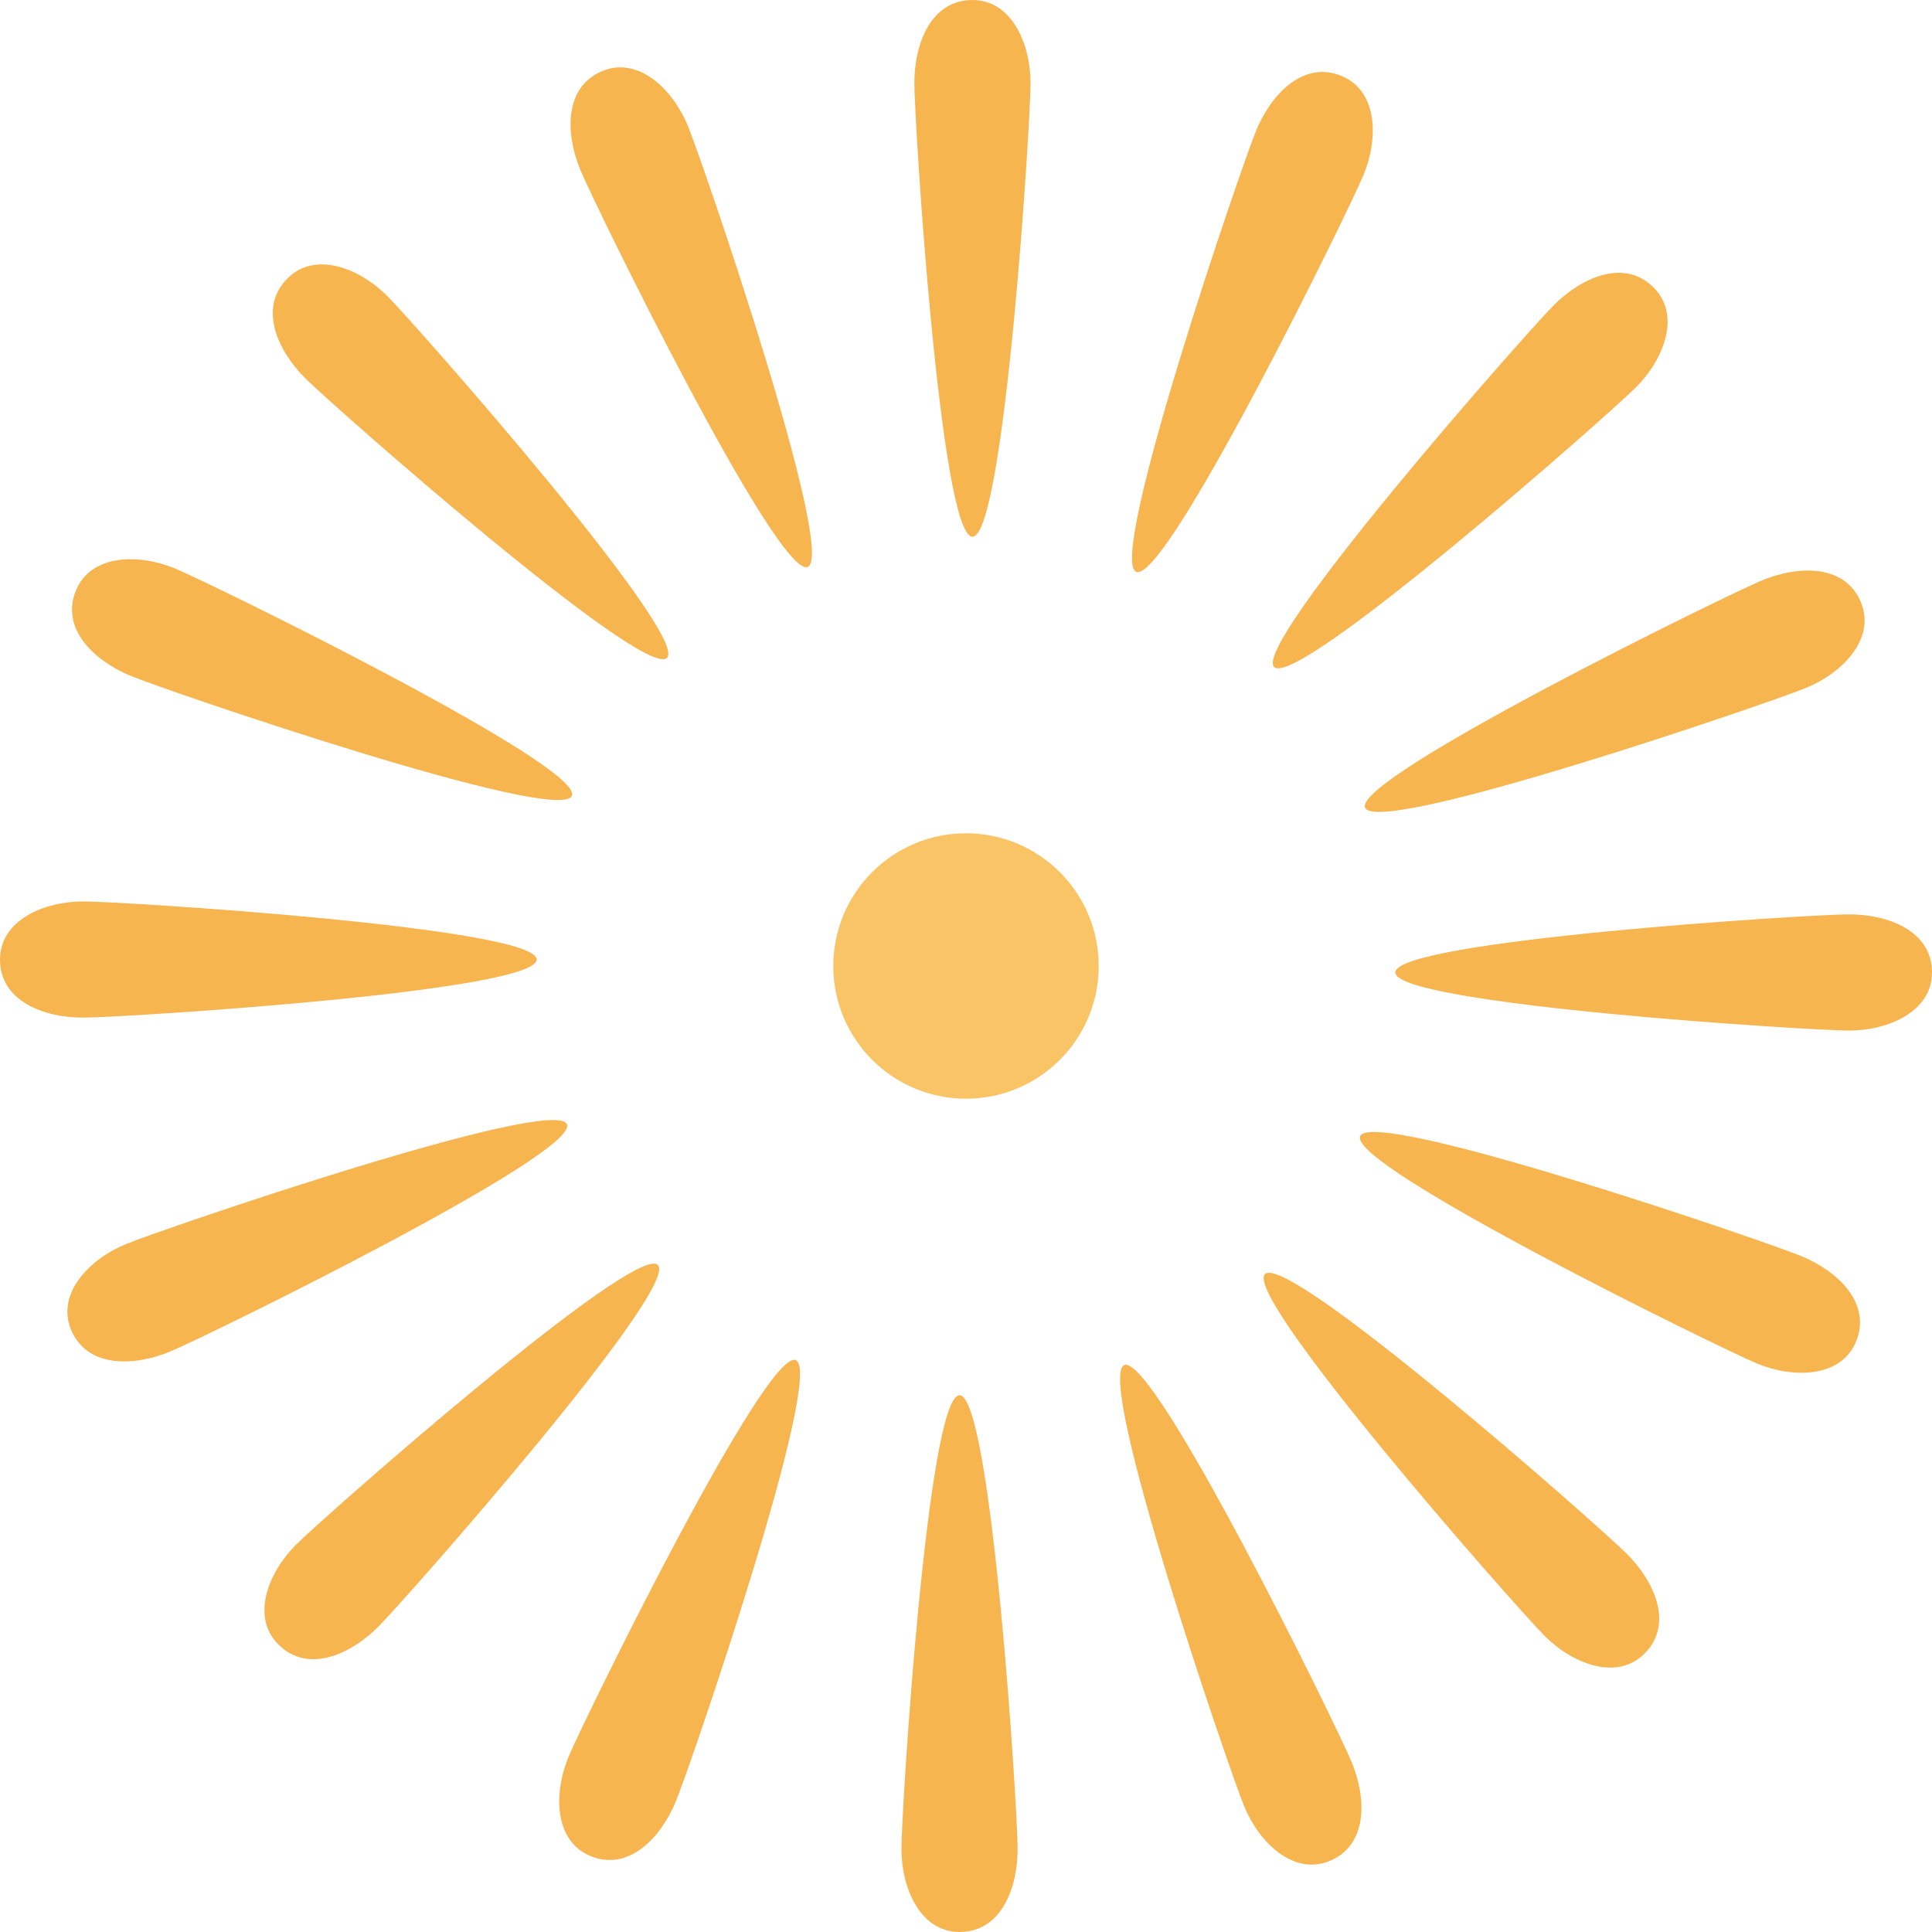 <svg id="_Слой_2" xmlns="http://www.w3.org/2000/svg" width="1080" height="1080" viewBox="0 0 1080 1080"><g id="Firework02_533729100"><g id="Firework02_533729100-2"><g><path d="M576.09 46.39c0 21.96-14.54 253.63-32.48 253.63s-32.48-231.67-32.48-253.63S520.41.0 543.61.0c21.87.0 32.48 24.43 32.48 46.39z" fill="#f7b550"/><path d="M384.45 70.16c8.4 20.29 83.63 239.89 67.06 246.75-16.57 6.87-118.67-201.6-127.07-221.9-8.4-20.29-9.19-46.41 12.25-55.29 20.2-8.37 39.35 10.14 47.76 30.44z" fill="#f7b550"/><path d="M216.49 165.45c15.52 15.53 169.06 189.63 156.38 202.31-12.69 12.69-186.78-140.85-202.31-156.38-15.53-15.53-26.25-39.37-9.85-55.77 15.47-15.46 40.25-5.69 55.78 9.84z" fill="#f7b550"/><path d="M97.78 317.76c20.29 8.41 228.76 110.5 221.9 127.07-6.86 16.57-226.46-58.65-246.76-67.06-20.29-8.4-39.31-26.33-30.44-47.76 8.37-20.21 35-20.66 55.3-12.25z" fill="#f7b550"/><path d="M46.39 503.91c21.97.0 253.63 14.54 253.63 32.48s-231.66 32.48-253.63 32.48S0 559.59.0 536.39c0-21.87 24.43-32.48 46.39-32.48z" fill="#f7b550"/><path d="M70.16 695.55c20.29-8.4 239.89-83.63 246.76-67.06 6.86 16.57-201.61 118.67-221.9 127.07-20.29 8.4-46.41 9.18-55.29-12.25-8.37-20.2 10.14-39.35 30.44-47.76z" fill="#f7b550"/><path d="M165.45 863.51c15.53-15.53 189.63-169.06 202.31-156.38S226.91 893.91 211.38 909.44c-15.53 15.53-39.37 26.25-55.77 9.84-15.46-15.46-5.69-40.24 9.84-55.77z" fill="#f7b550"/><path d="M317.76 982.22c8.41-20.29 110.5-228.76 127.07-221.9 16.57 6.86-58.65 226.46-67.06 246.76-8.4 20.29-26.33 39.31-47.76 30.44-20.2-8.37-20.66-35-12.25-55.3z" fill="#f7b550"/><path d="M503.91 1033.61c0-21.97 14.54-253.64 32.48-253.64s32.48 231.67 32.48 253.64-9.28 46.39-32.48 46.39c-21.88.0-32.48-24.43-32.48-46.39z" fill="#f7b550"/><path d="M695.56 1009.84c-8.41-20.29-83.63-239.89-67.06-246.76 16.57-6.86 118.66 201.61 127.06 221.9 8.41 20.29 9.19 46.41-12.25 55.29-20.21 8.37-39.36-10.15-47.76-30.44z" fill="#f7b550"/><path d="M863.52 914.55c-15.53-15.53-169.07-189.63-156.38-202.31 12.68-12.69 186.78 140.85 202.3 156.38 15.53 15.53 26.25 39.37 9.85 55.77-15.47 15.46-40.24 5.69-55.77-9.84z" fill="#f7b550"/><path d="M982.23 762.23c-20.29-8.4-228.77-110.49-221.9-127.06 6.86-16.57 226.47 58.65 246.76 67.06 20.29 8.4 39.31 26.33 30.44 47.76-8.37 20.2-35 20.66-55.29 12.25z" fill="#f7b550"/><path d="M1033.61 576.09c-21.96.0-253.63-14.54-253.63-32.48s231.67-32.48 253.63-32.48 46.39 9.28 46.39 32.48c0 21.88-24.43 32.48-46.39 32.48z" fill="#f7b550"/><path d="M1009.84 384.44c-20.29 8.41-239.89 83.63-246.76 67.06-6.86-16.57 201.61-118.66 221.9-127.06 20.29-8.41 46.41-9.19 55.29 12.25 8.37 20.21-10.14 39.36-30.44 47.76z" fill="#f7b550"/><path d="M914.55 216.48c-15.53 15.53-189.63 169.07-202.31 156.38-12.69-12.68 140.85-186.78 156.38-202.31 15.53-15.52 39.37-26.24 55.77-9.84 15.46 15.46 5.69 40.24-9.84 55.77z" fill="#f7b550"/><path d="M762.24 97.77c-8.41 20.29-110.5 228.77-127.07 221.9-16.57-6.87 58.65-226.47 67.06-246.76 8.4-20.29 26.33-39.31 47.76-30.44 20.21 8.37 20.66 35 12.25 55.29z" fill="#f7b550"/></g><circle cx="540" cy="540" r="74.19" fill="#f9c466"/></g></g></svg>